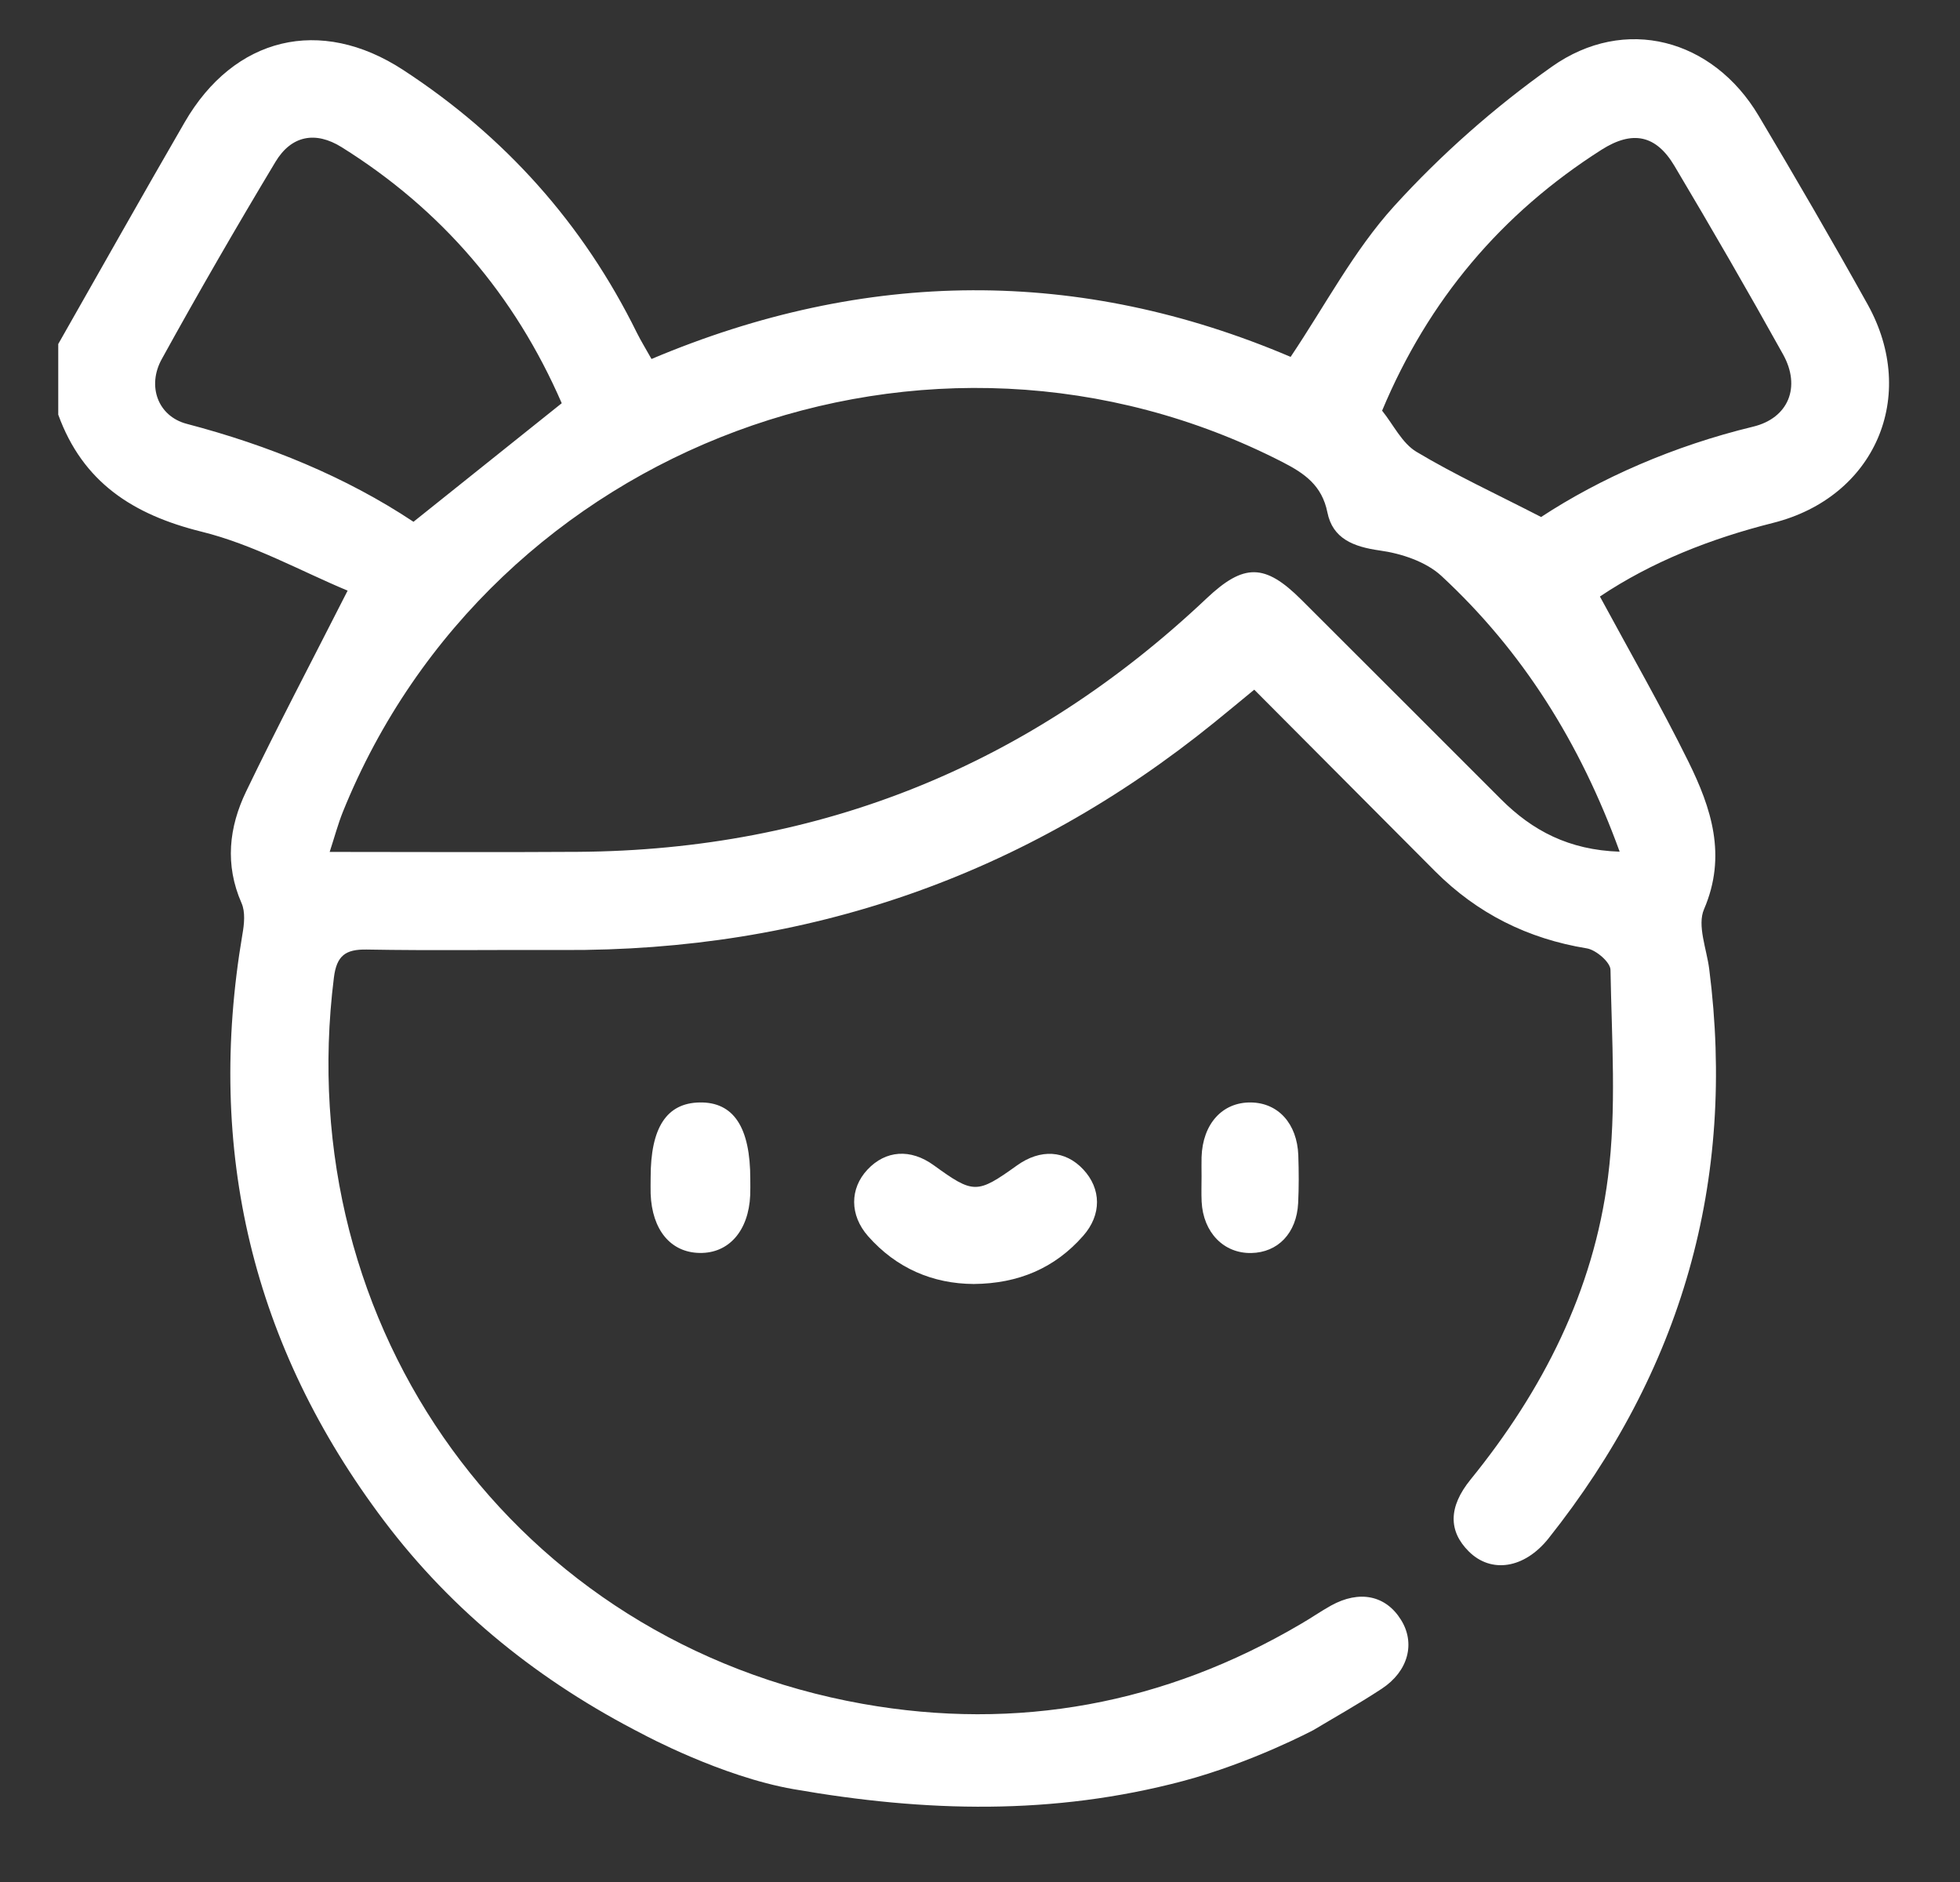 <svg width="25" height="24" viewBox="0 0 25 24" fill="none" xmlns="http://www.w3.org/2000/svg">
<rect x="0" y="0" width="25" height="24" fill="#333333" stroke="none"/>
<path d="M23.822 3.882C23.371 3.072 22.905 2.271 22.431 1.475C21.848 0.496 20.726 0.191 19.793 0.851C19.065 1.366 18.381 1.97 17.782 2.629C17.268 3.195 16.903 3.895 16.462 4.551C13.772 3.406 11.046 3.422 8.31 4.578C8.24 4.452 8.176 4.35 8.123 4.243C7.437 2.851 6.438 1.737 5.141 0.891C4.087 0.204 2.987 0.468 2.355 1.56C1.811 2.499 1.28 3.444 0.743 4.387V5.288C1.056 6.15 1.695 6.563 2.57 6.78C3.229 6.942 3.843 7.286 4.434 7.532C3.969 8.447 3.539 9.263 3.139 10.094C2.92 10.549 2.866 11.028 3.081 11.517C3.131 11.63 3.115 11.786 3.092 11.915C2.625 14.668 3.217 17.167 4.9 19.396C5.777 20.556 6.888 21.446 8.205 22.118C8.205 22.118 9.201 22.656 10.121 22.816C11.81 23.111 13.433 23.151 15.087 22.713C15.97 22.479 16.754 22.062 16.754 22.062C16.996 21.916 17.318 21.737 17.625 21.535C17.965 21.311 18.055 20.953 17.87 20.657C17.676 20.344 17.34 20.274 16.977 20.475C16.846 20.548 16.723 20.634 16.593 20.709C14.855 21.732 12.976 22.079 11.003 21.728C6.584 20.94 3.698 16.942 4.259 12.466C4.294 12.187 4.406 12.104 4.678 12.109C5.51 12.124 6.343 12.111 7.176 12.115C10.292 12.132 13.066 11.176 15.49 9.212C15.656 9.078 15.82 8.941 15.998 8.795C16.784 9.583 17.544 10.347 18.305 11.111C18.843 11.649 19.486 11.971 20.24 12.094C20.357 12.113 20.541 12.271 20.542 12.368C20.557 13.25 20.621 14.143 20.51 15.012C20.326 16.461 19.678 17.734 18.757 18.868C18.472 19.219 18.475 19.526 18.734 19.784C19.02 20.069 19.444 20.004 19.751 19.619C21.448 17.484 22.148 15.068 21.801 12.356C21.768 12.1 21.646 11.801 21.735 11.595C22.029 10.912 21.828 10.305 21.536 9.713C21.188 9.008 20.795 8.325 20.407 7.607C21.069 7.164 21.819 6.869 22.616 6.668C23.916 6.341 24.473 5.053 23.822 3.882ZM2.382 5.405C2.013 5.308 1.873 4.922 2.064 4.578C2.531 3.731 3.015 2.894 3.513 2.065C3.715 1.728 4.023 1.668 4.358 1.877C5.631 2.672 6.565 3.762 7.165 5.142C6.522 5.656 5.917 6.14 5.274 6.654C4.411 6.081 3.426 5.679 2.382 5.405ZM20.659 10.861C20.011 10.84 19.545 10.592 19.146 10.193C18.297 9.345 17.449 8.495 16.599 7.648C16.133 7.183 15.865 7.183 15.39 7.631C13.14 9.756 10.469 10.841 7.373 10.863C6.337 10.87 5.301 10.864 4.205 10.864C4.268 10.671 4.311 10.509 4.373 10.354C6.268 5.663 11.862 3.584 16.363 5.895C16.639 6.037 16.862 6.19 16.931 6.534C16.998 6.869 17.263 6.973 17.599 7.02C17.874 7.058 18.188 7.162 18.385 7.344C19.421 8.304 20.154 9.471 20.659 10.861ZM22.361 5.441C21.347 5.686 20.41 6.099 19.657 6.593C19.076 6.294 18.555 6.054 18.066 5.761C17.883 5.651 17.774 5.418 17.629 5.237C18.218 3.828 19.15 2.723 20.427 1.91C20.822 1.659 21.122 1.719 21.358 2.116C21.831 2.911 22.294 3.711 22.743 4.519C22.974 4.934 22.813 5.332 22.361 5.441Z" fill="white"/>
<path d="M12.42 16.374C11.898 16.371 11.434 16.174 11.072 15.764C10.835 15.494 10.839 15.157 11.064 14.916C11.297 14.667 11.615 14.646 11.909 14.859C12.417 15.227 12.461 15.228 12.972 14.862C13.271 14.648 13.587 14.667 13.817 14.913C14.047 15.159 14.055 15.49 13.815 15.761C13.454 16.172 12.99 16.369 12.42 16.374Z" fill="white"/>
<path d="M8.299 15.019C8.298 14.38 8.502 14.067 8.923 14.059C9.357 14.051 9.571 14.375 9.57 15.039C9.57 15.106 9.572 15.174 9.569 15.242C9.549 15.696 9.296 15.985 8.924 15.978C8.554 15.972 8.316 15.684 8.299 15.223C8.297 15.155 8.299 15.087 8.299 15.019Z" fill="white"/>
<path d="M15.326 14.999C15.326 14.918 15.324 14.837 15.326 14.756C15.34 14.332 15.591 14.054 15.956 14.059C16.304 14.064 16.545 14.329 16.56 14.733C16.567 14.936 16.568 15.14 16.558 15.343C16.539 15.725 16.3 15.973 15.959 15.979C15.608 15.985 15.347 15.716 15.327 15.325C15.322 15.217 15.326 15.108 15.326 14.999Z" fill="white"/>
</svg>
